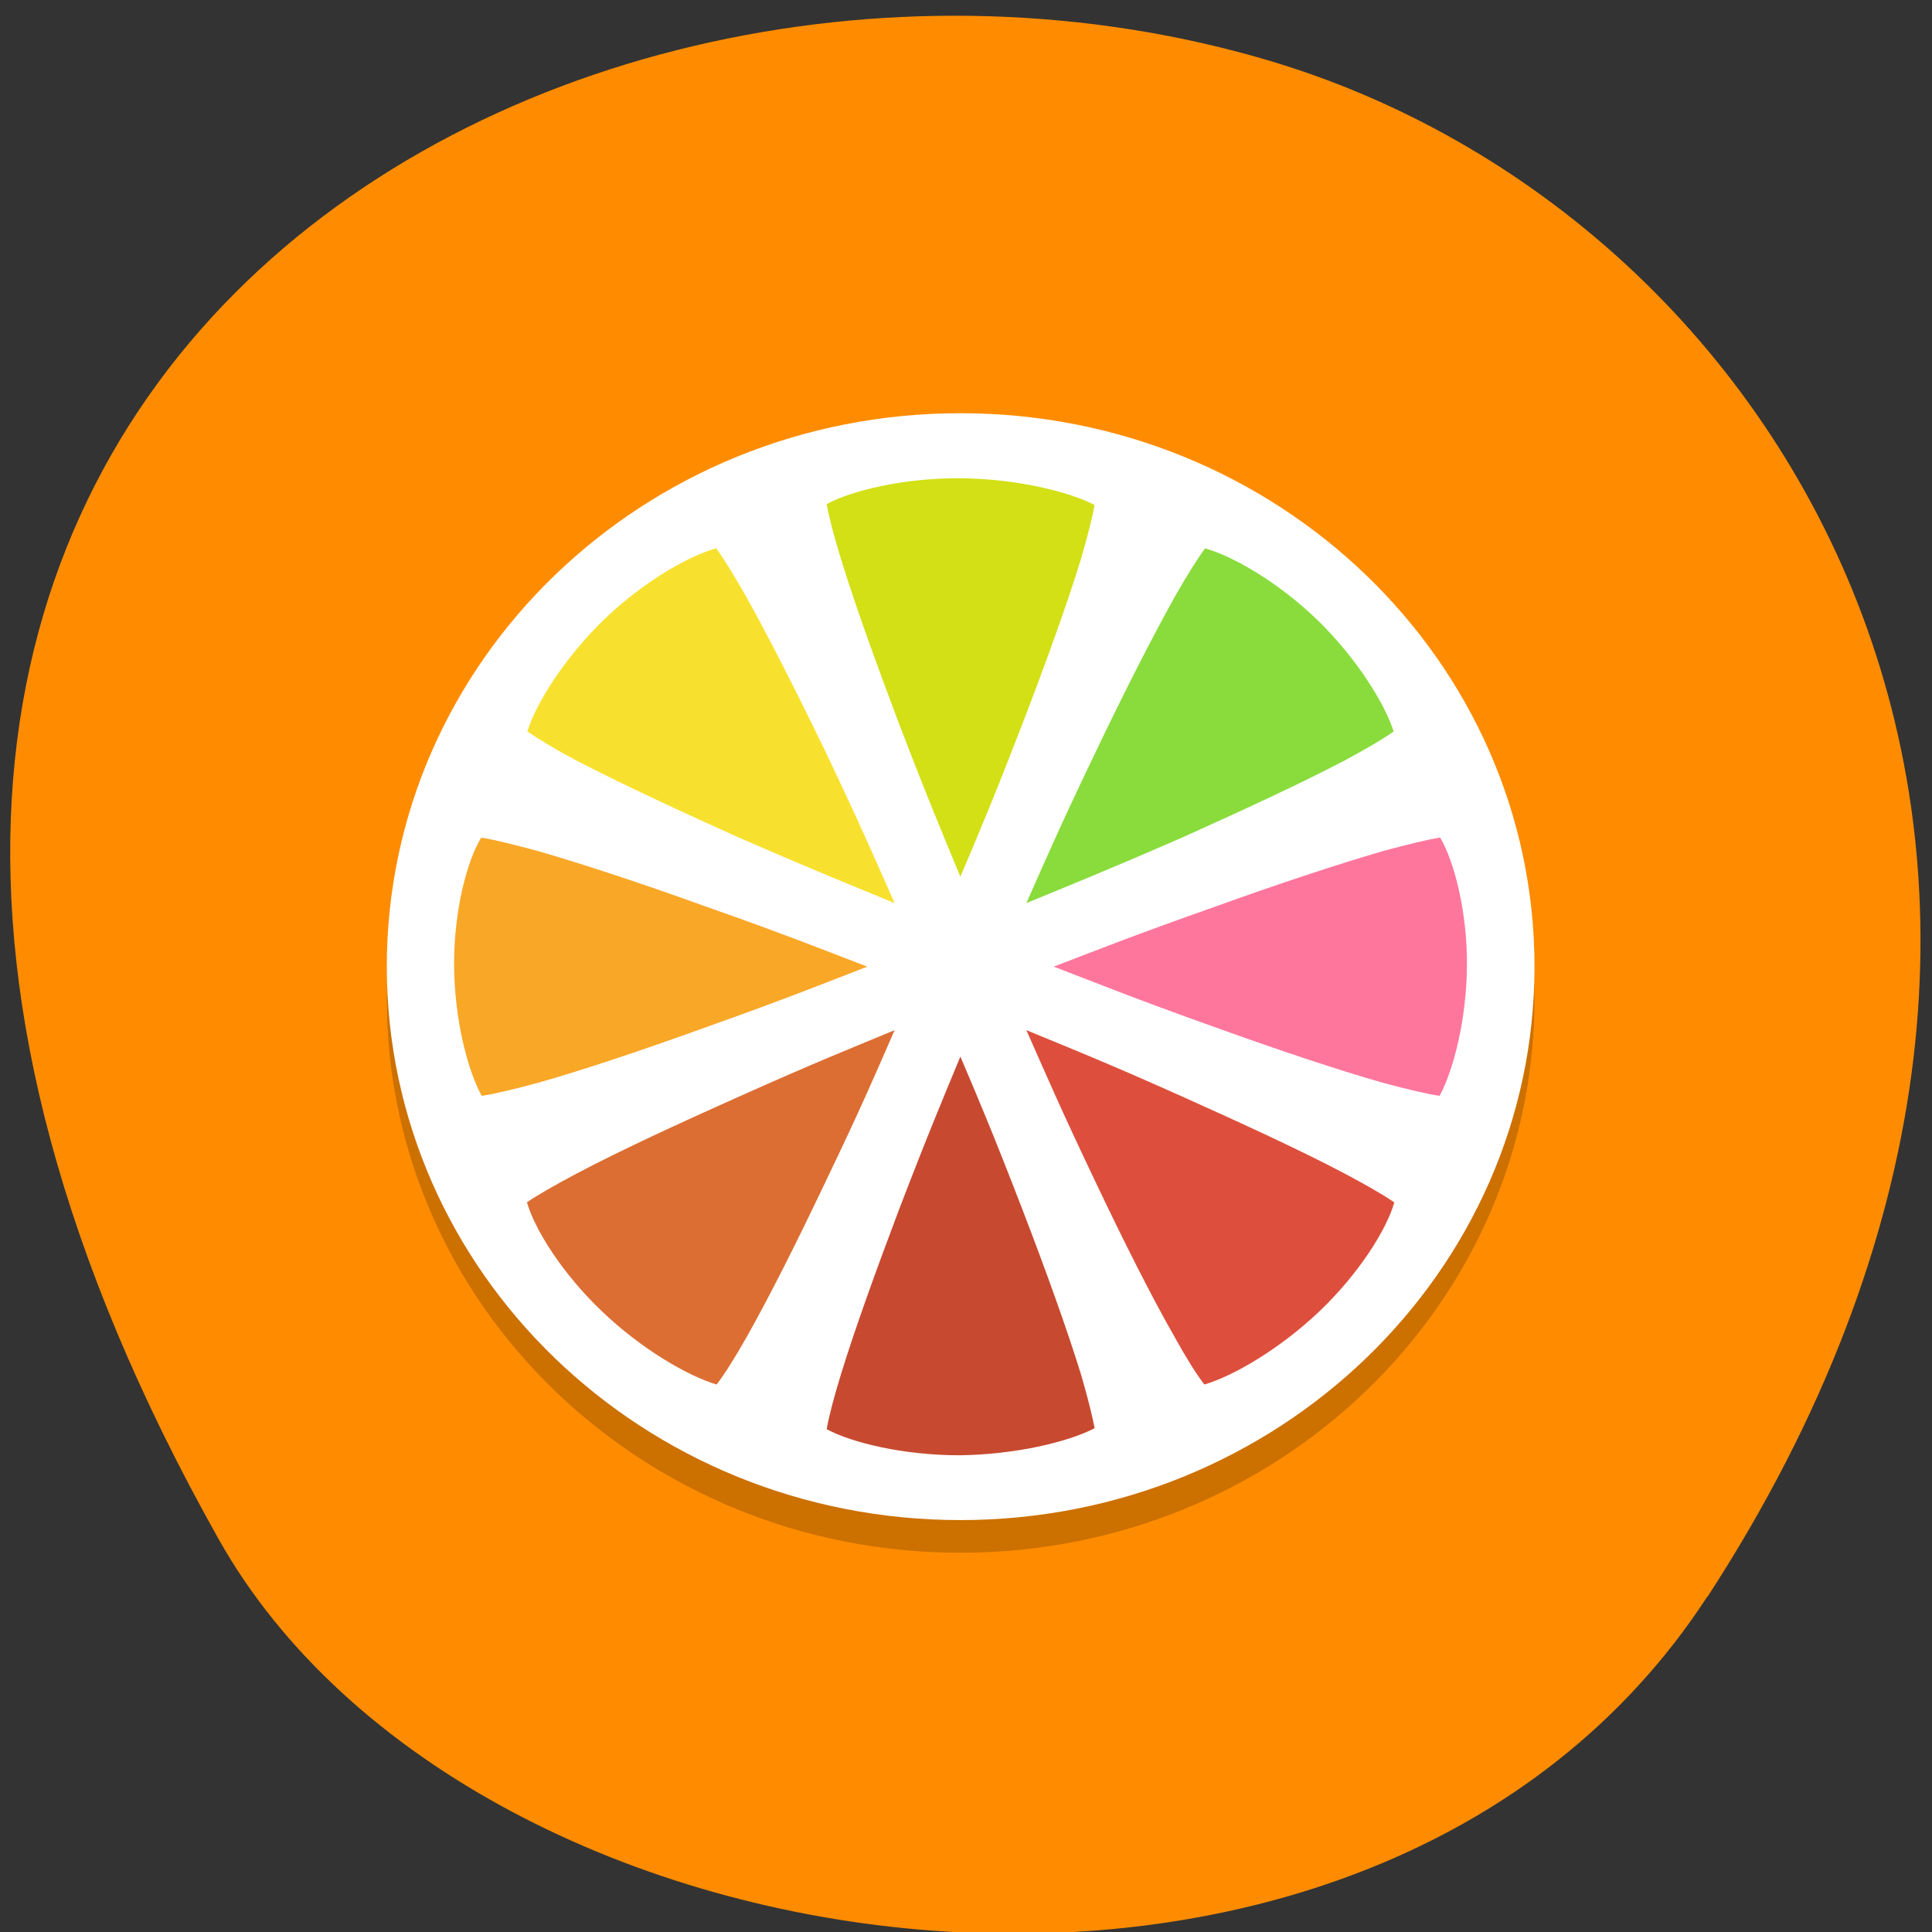 
<svg xmlns="http://www.w3.org/2000/svg" xmlns:xlink="http://www.w3.org/1999/xlink" width="24px" height="24px" viewBox="0 0 24 24" version="1.1">
<rect x="0" y="0" width="24" height="24" fill="#333333" stroke="none"/>
<g id="surface1">
<path style=" stroke:none;fill-rule:nonzero;fill:rgb(100%,54.902%,0%);fill-opacity:1;" d="M 21.211 19.836 C 27.047 10.859 22.336 2.68 15.727 0.742 C 6.836 -1.871 -5.234 4.988 2.719 19.125 C 5.883 24.742 17.047 26.227 21.207 19.836 Z M 21.211 19.836 "/>
<path style=" stroke:none;fill-rule:nonzero;fill:rgb(0%,0%,0%);fill-opacity:0.2;" d="M 19.062 12.414 C 19.062 16.211 15.867 19.289 11.93 19.289 C 7.992 19.289 4.805 16.211 4.805 12.414 C 4.805 8.617 7.992 5.539 11.93 5.539 C 15.867 5.539 19.062 8.617 19.062 12.414 Z M 19.062 12.414 "/>
<path style=" stroke:none;fill-rule:nonzero;fill:rgb(100%,100%,100%);fill-opacity:1;" d="M 19.062 12.008 C 19.062 15.805 15.867 18.883 11.93 18.883 C 7.992 18.883 4.805 15.805 4.805 12.008 C 4.805 8.211 7.992 5.133 11.93 5.133 C 15.867 5.133 19.062 8.211 19.062 12.008 Z M 19.062 12.008 "/>
<path style=" stroke:none;fill-rule:nonzero;fill:rgb(82.353%,87.843%,8.235%);fill-opacity:1;" d="M 11.918 5.941 C 11.227 5.938 10.578 6.094 10.27 6.262 C 10.27 6.266 10.27 6.266 10.27 6.266 C 10.297 6.422 10.359 6.656 10.445 6.938 C 10.617 7.5 10.883 8.234 11.16 8.969 C 11.531 9.938 11.711 10.359 11.93 10.891 C 12.156 10.359 12.336 9.938 12.711 8.965 C 12.992 8.234 13.258 7.5 13.43 6.938 C 13.512 6.656 13.57 6.422 13.598 6.273 C 13.266 6.102 12.609 5.945 11.918 5.941 Z M 11.918 5.941 "/>
<path style=" stroke:none;fill-rule:nonzero;fill:rgb(78.039%,29.02%,18.824%);fill-opacity:1;" d="M 11.93 13.125 C 11.711 13.656 11.531 14.078 11.16 15.047 C 10.883 15.781 10.617 16.516 10.445 17.078 C 10.359 17.359 10.297 17.594 10.27 17.75 C 10.27 17.75 10.27 17.75 10.27 17.754 C 10.578 17.922 11.227 18.078 11.918 18.078 C 12.609 18.07 13.266 17.914 13.598 17.742 C 13.57 17.594 13.512 17.359 13.43 17.078 C 13.258 16.52 12.992 15.781 12.711 15.051 C 12.336 14.078 12.156 13.656 11.93 13.125 Z M 11.93 13.125 "/>
<path style=" stroke:none;fill-rule:nonzero;fill:rgb(100%,46.275%,61.569%);fill-opacity:1;" d="M 17.891 10.406 C 17.887 10.406 17.887 10.406 17.883 10.406 C 17.727 10.43 17.48 10.492 17.188 10.57 C 16.609 10.738 15.844 10.992 15.086 11.266 C 14.078 11.621 13.641 11.797 13.09 12.008 C 13.641 12.219 14.078 12.398 15.086 12.758 C 15.844 13.031 16.609 13.289 17.188 13.453 C 17.477 13.531 17.727 13.59 17.883 13.613 C 18.055 13.297 18.219 12.66 18.223 11.992 C 18.227 11.328 18.066 10.703 17.891 10.406 Z M 17.891 10.406 "/>
<path style=" stroke:none;fill-rule:nonzero;fill:rgb(97.647%,65.49%,14.902%);fill-opacity:1;" d="M 5.977 10.406 C 5.797 10.703 5.637 11.328 5.641 11.992 C 5.645 12.66 5.809 13.297 5.984 13.613 C 6.141 13.59 6.387 13.531 6.676 13.453 C 7.258 13.289 8.02 13.031 8.777 12.758 C 9.789 12.398 10.227 12.219 10.773 12.008 C 10.223 11.797 9.789 11.621 8.781 11.266 C 8.023 10.992 7.258 10.738 6.676 10.57 C 6.383 10.492 6.141 10.43 5.98 10.406 C 5.977 10.406 5.977 10.406 5.977 10.406 Z M 5.977 10.406 "/>
<path style=" stroke:none;fill-rule:nonzero;fill:rgb(53.725%,86.275%,23.529%);fill-opacity:1;" d="M 14.969 6.812 C 14.875 6.941 14.742 7.152 14.598 7.406 C 14.309 7.922 13.953 8.625 13.617 9.328 C 13.164 10.27 12.984 10.691 12.75 11.219 C 13.297 10.992 13.734 10.82 14.715 10.391 C 15.445 10.062 16.18 9.723 16.707 9.445 C 16.969 9.305 17.188 9.176 17.312 9.086 C 17.203 8.742 16.855 8.18 16.371 7.707 C 15.883 7.234 15.312 6.906 14.969 6.812 Z M 14.969 6.812 "/>
<path style=" stroke:none;fill-rule:nonzero;fill:rgb(86.275%,43.137%,20%);fill-opacity:1;" d="M 11.113 12.797 C 10.57 13.023 10.133 13.195 9.156 13.633 C 8.422 13.961 7.695 14.297 7.164 14.578 C 6.898 14.719 6.68 14.844 6.547 14.934 C 6.547 14.938 6.547 14.938 6.547 14.938 C 6.641 15.27 6.984 15.82 7.477 16.289 C 7.965 16.758 8.547 17.094 8.902 17.199 C 8.996 17.078 9.129 16.867 9.273 16.613 C 9.562 16.102 9.914 15.398 10.25 14.691 C 10.703 13.75 10.883 13.324 11.113 12.797 Z M 11.113 12.797 "/>
<path style=" stroke:none;fill-rule:nonzero;fill:rgb(86.667%,30.98%,23.529%);fill-opacity:1;" d="M 12.75 12.797 C 12.984 13.324 13.164 13.75 13.613 14.691 C 13.949 15.398 14.301 16.102 14.594 16.613 C 14.734 16.867 14.867 17.078 14.961 17.199 C 15.32 17.094 15.898 16.758 16.391 16.289 C 16.883 15.82 17.227 15.27 17.32 14.938 C 17.32 14.938 17.32 14.938 17.316 14.934 C 17.188 14.844 16.969 14.719 16.703 14.578 C 16.172 14.297 15.441 13.961 14.711 13.633 C 13.734 13.195 13.297 13.023 12.75 12.797 Z M 12.75 12.797 "/>
<path style=" stroke:none;fill-rule:nonzero;fill:rgb(97.255%,88.235%,18.039%);fill-opacity:1;" d="M 8.895 6.812 C 8.551 6.906 7.98 7.234 7.492 7.707 C 7.008 8.18 6.656 8.742 6.551 9.086 C 6.68 9.176 6.891 9.305 7.156 9.445 C 7.688 9.723 8.418 10.062 9.148 10.391 C 10.129 10.82 10.566 10.992 11.113 11.219 C 10.879 10.691 10.699 10.27 10.25 9.328 C 9.91 8.625 9.555 7.922 9.266 7.406 C 9.121 7.152 8.992 6.941 8.898 6.812 C 8.898 6.812 8.898 6.812 8.895 6.812 Z M 8.895 6.812 "/>
</g>
</svg>
